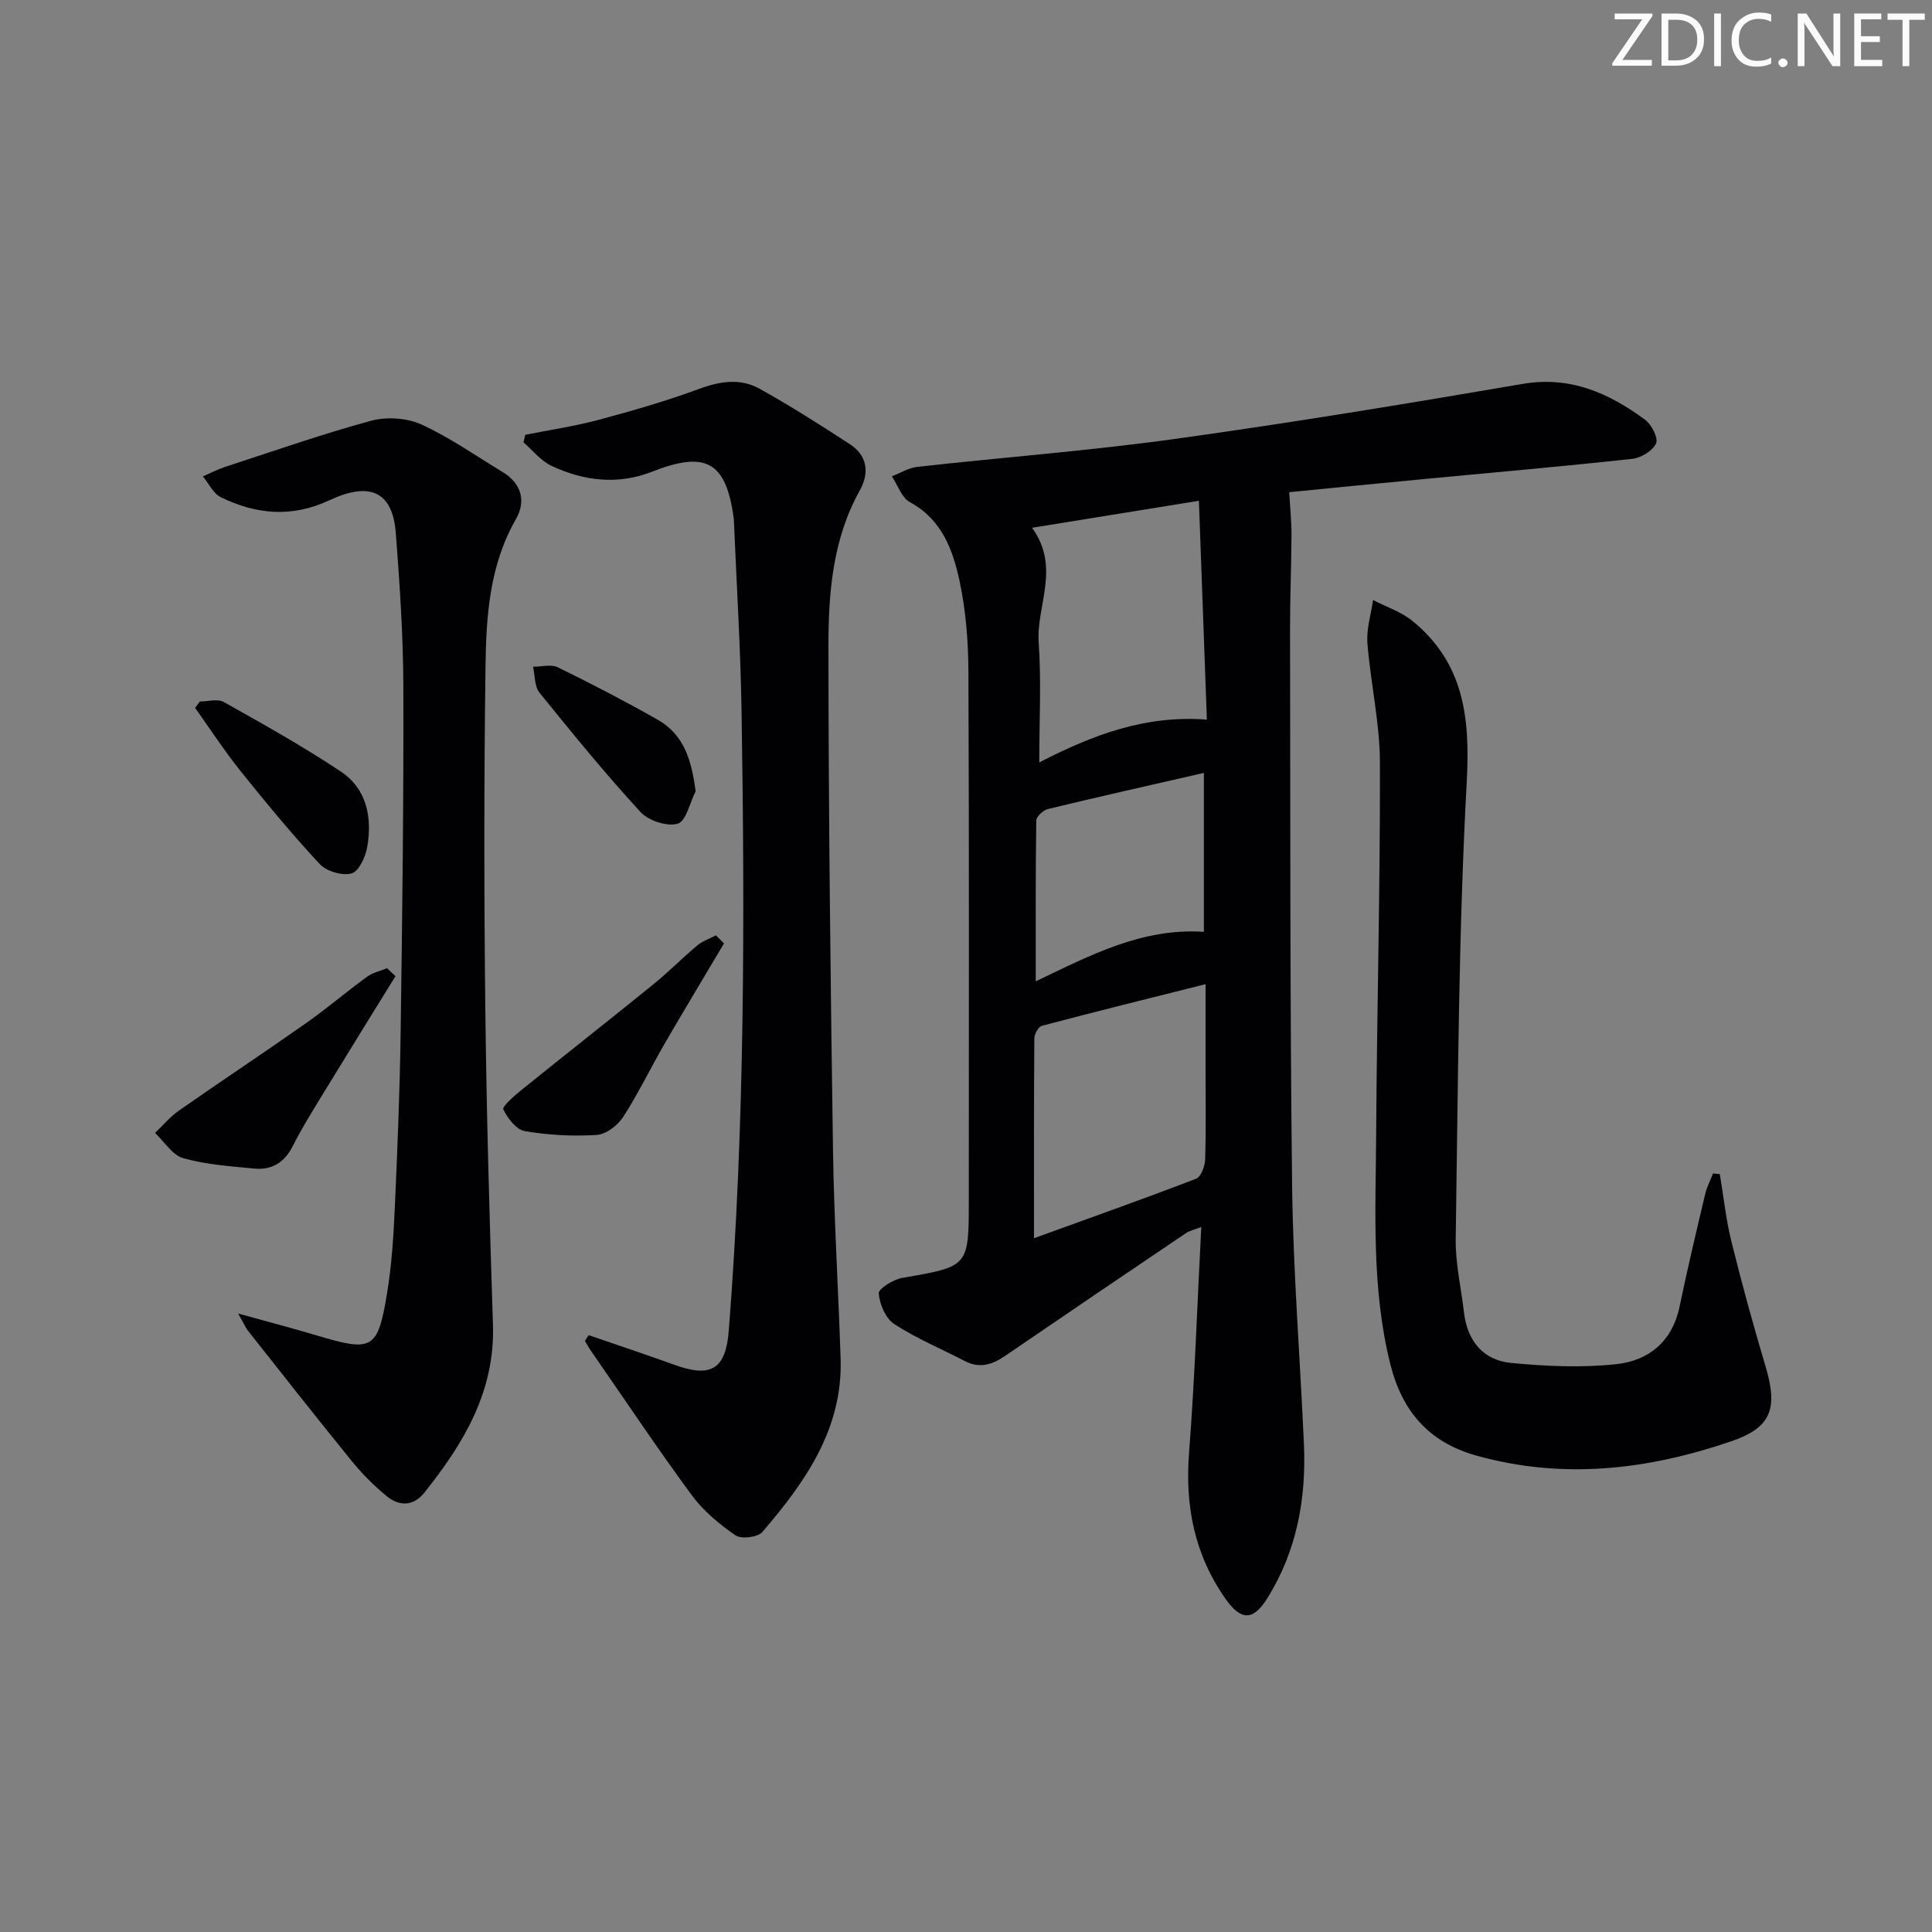 <svg enable-background="new 0 0 400 400" viewBox="0 0 400 400" xmlns="http://www.w3.org/2000/svg"><rect x="0" y="0" width="400" height="400" fill="#808080" stroke="none"/><g fill="#fafbfa"><path d="m342.2 3.2-6.3 9.2h6.1v1.2h-8.2v-.5l6.2-9.1h-5.7v-1.2h7.8v.4z"/><path d="m344 13.7v-10.9h3.1c1.6 0 3 .5 4.1 1.4 1.1 1 1.6 2.2 1.6 3.9s-.5 3-1.6 4-2.5 1.5-4.2 1.5h-3zm1.4-9.6v8.4h1.6c1.4 0 2.5-.4 3.2-1.1.8-.8 1.2-1.8 1.2-3.2s-.4-2.4-1.2-3.1-1.8-1-3.1-1z"/><path d="m356.3 2.8v10.9h-1.4v-10.9z"/><path d="m366.6 13.2c-.8.4-1.8.6-3 .6-1.6 0-2.8-.5-3.7-1.5s-1.4-2.3-1.4-3.9c0-1.7.5-3.2 1.6-4.2s2.4-1.6 4-1.6c1 0 1.9.1 2.6.4v1.5c-.8-.4-1.6-.6-2.6-.6-1.2 0-2.2.4-3 1.2s-1.1 1.9-1.1 3.3c0 1.3.4 2.3 1.1 3.1s1.6 1.1 2.8 1.1c1.1 0 2-.2 2.8-.7v1.3z"/><path d="m368.2 13c0-.3.1-.5.3-.6.2-.2.4-.3.6-.3.3 0 .5.1.7.3s.3.4.3.6-.1.5-.3.6c-.2.2-.4.3-.7.3s-.5-.1-.6-.3c-.2-.2-.3-.4-.3-.6z"/><path d="m381.1 13.7h-1.7l-5.5-8.4c-.2-.2-.3-.5-.4-.7 0 .2.1.8.1 1.5v7.6h-1.4v-10.9h1.8l5.3 8.3c.3.4.4.6.4.8 0-.3-.1-.8-.1-1.6v-7.5h1.4v10.9z"/><path d="m389.7 13.7h-5.8v-10.9h5.6v1.2h-4.2v3.5h3.9v1.2h-3.9v3.7h4.4z"/><path d="m398.4 4.1h-3.1v9.6h-1.4v-9.6h-3.1v-1.3h7.7v1.3z"/></g><path d="m266.92 101.9c.2 3.51.48 6.16.47 8.81-.03 6.49-.31 12.98-.3 19.47.08 38.47-.03 76.95.43 115.42.22 17.76 1.65 35.51 2.44 53.27.51 11.37-1.44 22.19-7.57 32.02-2.89 4.63-5.39 4.76-8.63.17-6.41-9.09-8.44-19.17-7.58-30.24 1.19-15.39 1.7-30.84 2.53-46.78-1.27.5-2.36.72-3.22 1.3-12.51 8.44-24.99 16.9-37.45 25.42-2.65 1.81-5.25 2.62-8.31 1.02-4.87-2.54-10-4.66-14.58-7.64-1.79-1.16-3.03-4.1-3.22-6.35-.08-.96 3.02-2.9 4.87-3.22 13.76-2.37 13.78-2.27 13.78-16.08 0-36.48.08-72.96-.08-109.44-.03-6.28-.53-12.67-1.84-18.79-1.39-6.44-3.66-12.71-10.26-16.28-1.72-.93-2.52-3.53-3.75-5.37 1.77-.68 3.49-1.76 5.31-1.96 17.82-1.98 35.73-3.33 53.48-5.8 23.98-3.33 47.88-7.27 71.75-11.36 9.91-1.7 17.89 1.88 25.4 7.41 1.35.99 2.79 3.8 2.28 4.91-.7 1.53-3.11 2.99-4.94 3.19-14.2 1.55-28.44 2.79-42.66 4.14-9.73.92-19.48 1.89-28.35 2.76zm-18.7 1.78c-12.26 1.98-23.23 3.76-34.55 5.59 5.98 8.2.84 16.12 1.38 23.8.56 7.93.12 15.92.12 24.78 10.95-5.63 21.85-9.85 34.7-8.86-.56-15.27-1.09-29.93-1.65-45.31zm-34.14 152.68c11.59-4.2 22.63-8.12 33.57-12.32 1-.39 1.81-2.57 1.86-3.94.2-5.98.09-11.96.09-17.95 0-5.91 0-11.82 0-18.39-11.87 2.98-22.89 5.71-33.88 8.62-.72.19-1.56 1.69-1.57 2.59-.11 13.57-.07 27.14-.07 41.39zm35.17-96.34c-11.32 2.59-21.82 4.95-32.29 7.48-.97.24-2.4 1.55-2.41 2.38-.16 10.89-.11 21.79-.11 33.3 11.33-5.44 22.12-11.11 34.81-10.25 0-11.09 0-21.66 0-32.91z" fill="#010104"/><path d="m121.88 276.43c5.92 2.04 11.86 4.01 17.75 6.14 7.6 2.75 10.63.94 11.26-7.11 3.34-42.7 3.32-85.49 2.64-128.27-.21-13.13-1.04-26.24-1.58-39.36-.01-.17-.02-.33-.04-.5-1.56-11.77-5.76-14.06-16.94-9.66-7.01 2.76-14.09 1.92-20.77-1.21-2.21-1.04-3.9-3.21-5.82-4.87.13-.52.26-1.05.38-1.57 5.06-1.01 10.18-1.76 15.15-3.09 7.03-1.88 14.06-3.91 20.88-6.43 4.34-1.6 8.53-2.22 12.51 0 6.36 3.55 12.53 7.47 18.64 11.45 3.69 2.4 4.08 5.99 2.05 9.63-5.65 10.13-6.48 21.32-6.47 32.42.02 34.64.43 69.28.94 103.92.21 14.46 1.11 28.91 1.58 43.37.47 14.57-7.34 25.56-16.21 35.9-.94 1.1-4.37 1.51-5.57.68-3.36-2.33-6.68-5.08-9.08-8.36-7.18-9.77-13.92-19.87-20.83-29.84-.46-.66-.84-1.37-1.25-2.05.26-.4.52-.79.78-1.19z" fill="#010104"/><path d="m49.3 271.95c6.27 1.74 11.34 3.06 16.35 4.56 11.41 3.42 12.55 2.92 14.46-8.59.98-5.88 1.36-11.89 1.63-17.86.55-12.13 1.04-24.27 1.21-36.42.34-23.8.63-47.61.56-71.42-.03-10.62-.75-21.25-1.56-31.84-.66-8.68-5.43-10.7-13.72-6.82-7.85 3.67-15.17 2.95-22.5-.61-1.57-.76-2.5-2.84-3.73-4.32 1.54-.66 3.03-1.45 4.62-1.97 10.05-3.27 20.04-6.79 30.23-9.55 3.21-.87 7.4-.59 10.41.78 5.86 2.67 11.21 6.46 16.76 9.81 3.99 2.4 4.93 6.06 2.77 9.83-5.44 9.5-6.13 19.98-6.27 30.4-.32 23.66-.31 47.33-.04 70.99.25 21.79.88 43.59 1.58 65.37.44 13.78-6.06 24.56-14.19 34.73-2.33 2.91-5.25 2.87-7.9.67-2.54-2.11-4.94-4.49-7.03-7.06-7.25-8.9-14.34-17.93-21.46-26.94-.59-.7-.96-1.6-2.18-3.74z" fill="#010104"/><path d="m356.07 243.08c.78 4.64 1.26 9.36 2.39 13.91 2.15 8.68 4.51 17.3 7.07 25.87 2.61 8.77 1.23 12.7-7.11 15.55-17.29 5.91-34.86 7.98-52.84 2.93-9.84-2.77-15.32-9.25-17.73-18.91-3.93-15.72-3.03-31.72-2.93-47.66.15-25.63.85-51.25.78-76.87-.02-8.24-1.94-16.47-2.59-24.73-.23-2.93.74-5.96 1.17-8.94 2.75 1.43 5.84 2.44 8.19 4.36 10.57 8.66 11.92 19.89 11.21 33.11-1.72 31.53-1.8 63.16-2.29 94.75-.08 5.1 1.12 10.22 1.72 15.33.69 5.86 3.99 9.84 9.72 10.4 7.24.7 14.65 1.03 21.86.25 6.65-.72 11.55-4.69 13.05-11.91 1.61-7.79 3.46-15.53 5.29-23.27.35-1.48 1.08-2.86 1.63-4.29.46.04.93.08 1.41.12z" fill="#010104"/><path d="m81.88 202.1c-4.76 7.71-9.54 15.41-14.26 23.15-2.41 3.95-4.9 7.88-6.99 12-1.73 3.44-4.34 5.04-7.97 4.69-4.94-.47-9.98-.82-14.72-2.15-2.26-.64-3.91-3.42-5.84-5.23 1.65-1.57 3.14-3.37 4.99-4.66 8.69-6.07 17.52-11.92 26.19-18.01 4.34-3.05 8.4-6.52 12.69-9.65 1.19-.87 2.76-1.2 4.16-1.78.59.55 1.17 1.09 1.75 1.64z" fill="#010104"/><path d="m149.9 195.32c-4.12 6.94-8.29 13.85-12.34 20.84-2.9 5.01-5.41 10.27-8.56 15.12-1.13 1.74-3.53 3.58-5.46 3.7-4.94.3-10.01.04-14.89-.79-1.75-.3-3.54-2.65-4.44-4.49-.28-.58 2.13-2.71 3.53-3.85 9.18-7.41 18.46-14.7 27.62-22.13 3.1-2.51 5.91-5.39 8.97-7.95 1.11-.93 2.59-1.43 3.9-2.12.57.56 1.12 1.12 1.67 1.67z" fill="#010104"/><path d="m41.36 145.24c1.67 0 3.7-.62 4.97.1 8.2 4.61 16.44 9.2 24.25 14.41 5.35 3.57 6.5 9.49 5.46 15.56-.35 2.06-1.71 5.07-3.22 5.51-1.91.55-5.2-.4-6.6-1.9-5.76-6.18-11.15-12.72-16.44-19.31-3.34-4.17-6.27-8.68-9.38-13.04.31-.44.64-.89.96-1.33z" fill="#010104"/><path d="m144.02 163.83c-1.2 2.36-1.97 6.2-3.72 6.71-2.21.65-6.06-.64-7.72-2.45-7.29-7.94-14.12-16.3-20.89-24.69-1.05-1.3-.92-3.55-1.33-5.36 1.73.01 3.74-.56 5.14.12 6.97 3.41 13.86 7 20.62 10.82 5.51 3.12 7.08 8.45 7.9 14.85z" fill="#010104"/></svg>
